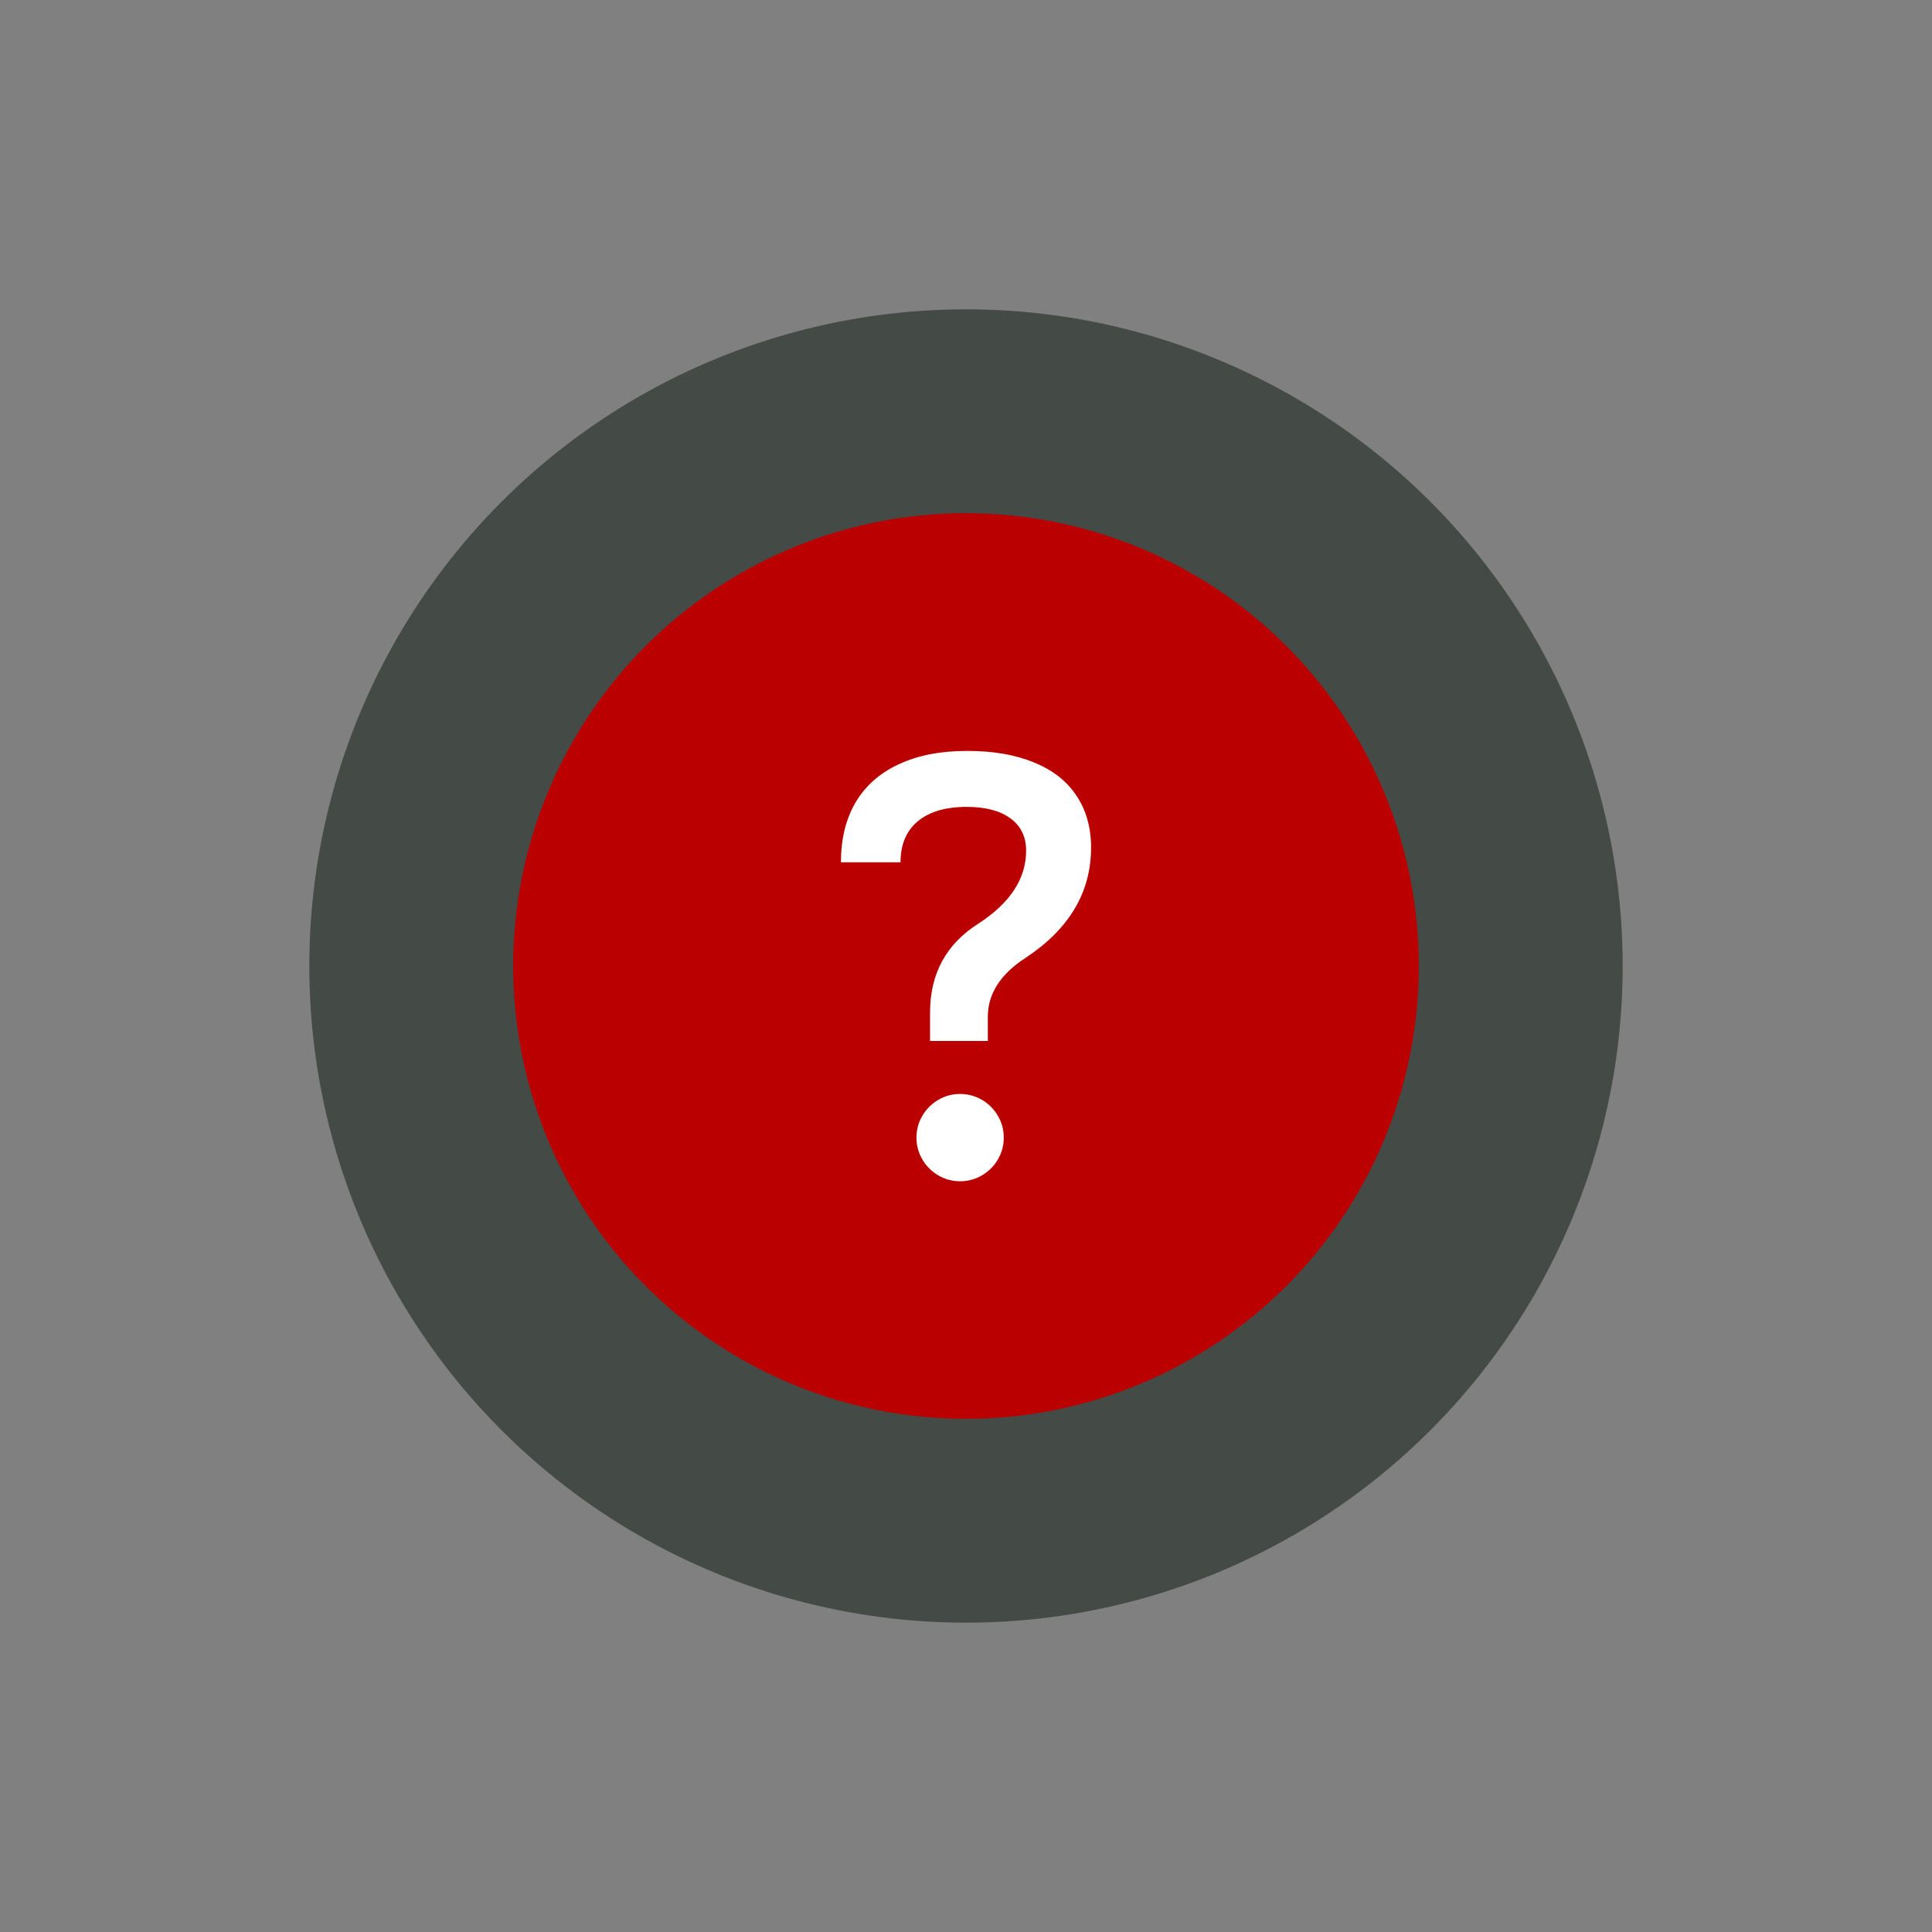 <?xml version="1.0" encoding="UTF-8" standalone="no"?>
<svg
   xmlns:dc="http://purl.org/dc/elements/1.1/"
   xmlns:cc="http://creativecommons.org/ns#"
   xmlns:rdf="http://www.w3.org/1999/02/22-rdf-syntax-ns#"
   xmlns:svg="http://www.w3.org/2000/svg"
   xmlns="http://www.w3.org/2000/svg"
   xmlns:sodipodi="http://sodipodi.sourceforge.net/DTD/sodipodi-0.dtd"
   xmlns:inkscape="http://www.inkscape.org/namespaces/inkscape"
   inkscape:version="1.0beta2 (2b71d25, 2019-12-03)"
   sodipodi:docname="help.svg"
   id="svg10"
   version="1.1"
   viewbox="0 0 40 40"
   height="64"
   width="64">
  <rect width="100%" height="100%" fill="#808080" stroke="none"/>
  <sodipodi:namedview
     inkscape:current-layer="g8"
     inkscape:window-maximized="1"
     inkscape:window-y="1360"
     inkscape:window-x="2880"
     inkscape:cy="31.949546"
     inkscape:cx="32"
     inkscape:zoom="15.78125"
     showgrid="false"
     id="namedview265"
     inkscape:window-height="1175"
     inkscape:window-width="1920"
     inkscape:pageshadow="2"
     inkscape:pageopacity="0"
     guidetolerance="10"
     gridtolerance="10"
     objecttolerance="10"
     borderopacity="1"
     inkscape:document-rotation="0"
     bordercolor="#666666"
     pagecolor="#ffffff" />
  <defs
     id="defs14" />
  <g
     transform="matrix(3,0,0,3,-28,-28)"
     id="g8">
    <circle
       style="fill:none;stroke:#444a46;stroke-width:4.502"
       id="circle2"
       r="5"
       cy="20"
       cx="20">
      <animate
         repeatCount="indefinite"
         begin="0s"
         dur="3s"
         to="10"
         from="3"
         attributeName="r" />
      <animate
         repeatCount="indefinite"
         begin="0s"
         dur="3s"
         to="0"
         from="1"
         attributeName="opacity" />
    </circle>
    <circle
       style="fill:#ba0000;fill-opacity:1"
       id="circle4"
       r="5"
       cy="20"
       cx="20" />
    <g
       transform="translate(-0.028,-0.001)"
       style="font-style:normal;font-weight:normal;font-size:13.333px;line-height:1.25;font-family:sans-serif;letter-spacing:0px;word-spacing:0px;fill:#000000;fill-opacity:1;stroke:none;stroke-width:0.333"
       id="text269"
       aria-label="?">
      <path
         inkscape:connector-curvature="0"
         id="path1097"
         style="font-style:normal;font-variant:normal;font-weight:normal;font-stretch:normal;font-size:6.667px;font-family:'Cascadia Code';-inkscape-font-specification:'Cascadia Code Normal';font-variant-ligatures:normal;font-variant-caps:normal;font-variant-numeric:normal;font-variant-east-asian:normal;fill:#ffffff;stroke-width:0.333"
         d="m 19.631,20.516 q 0,-0.645 0.534,-0.983 0.527,-0.342 0.527,-0.807 0,-0.228 -0.173,-0.355 -0.173,-0.127 -0.485,-0.127 -0.348,0 -0.54,0.16 -0.189,0.16 -0.189,0.452 h -0.658 q 0,-0.387 0.163,-0.664 0.166,-0.277 0.479,-0.42 0.312,-0.146 0.752,-0.146 0.43,0 0.736,0.127 0.309,0.124 0.469,0.365 0.163,0.241 0.163,0.576 0,0.739 -0.723,1.217 -0.417,0.27 -0.417,0.651 v 0.267 h -0.638 z m 0.332,1.862 q -0.13,0 -0.241,-0.065 -0.111,-0.065 -0.176,-0.176 -0.065,-0.111 -0.065,-0.241 0,-0.13 0.065,-0.241 0.065,-0.111 0.176,-0.176 0.111,-0.065 0.241,-0.065 0.13,0 0.241,0.065 0.111,0.065 0.176,0.176 0.065,0.111 0.065,0.241 0,0.13 -0.065,0.241 -0.065,0.111 -0.176,0.176 -0.111,0.065 -0.241,0.065 z" />
    </g>
  </g>
</svg>
